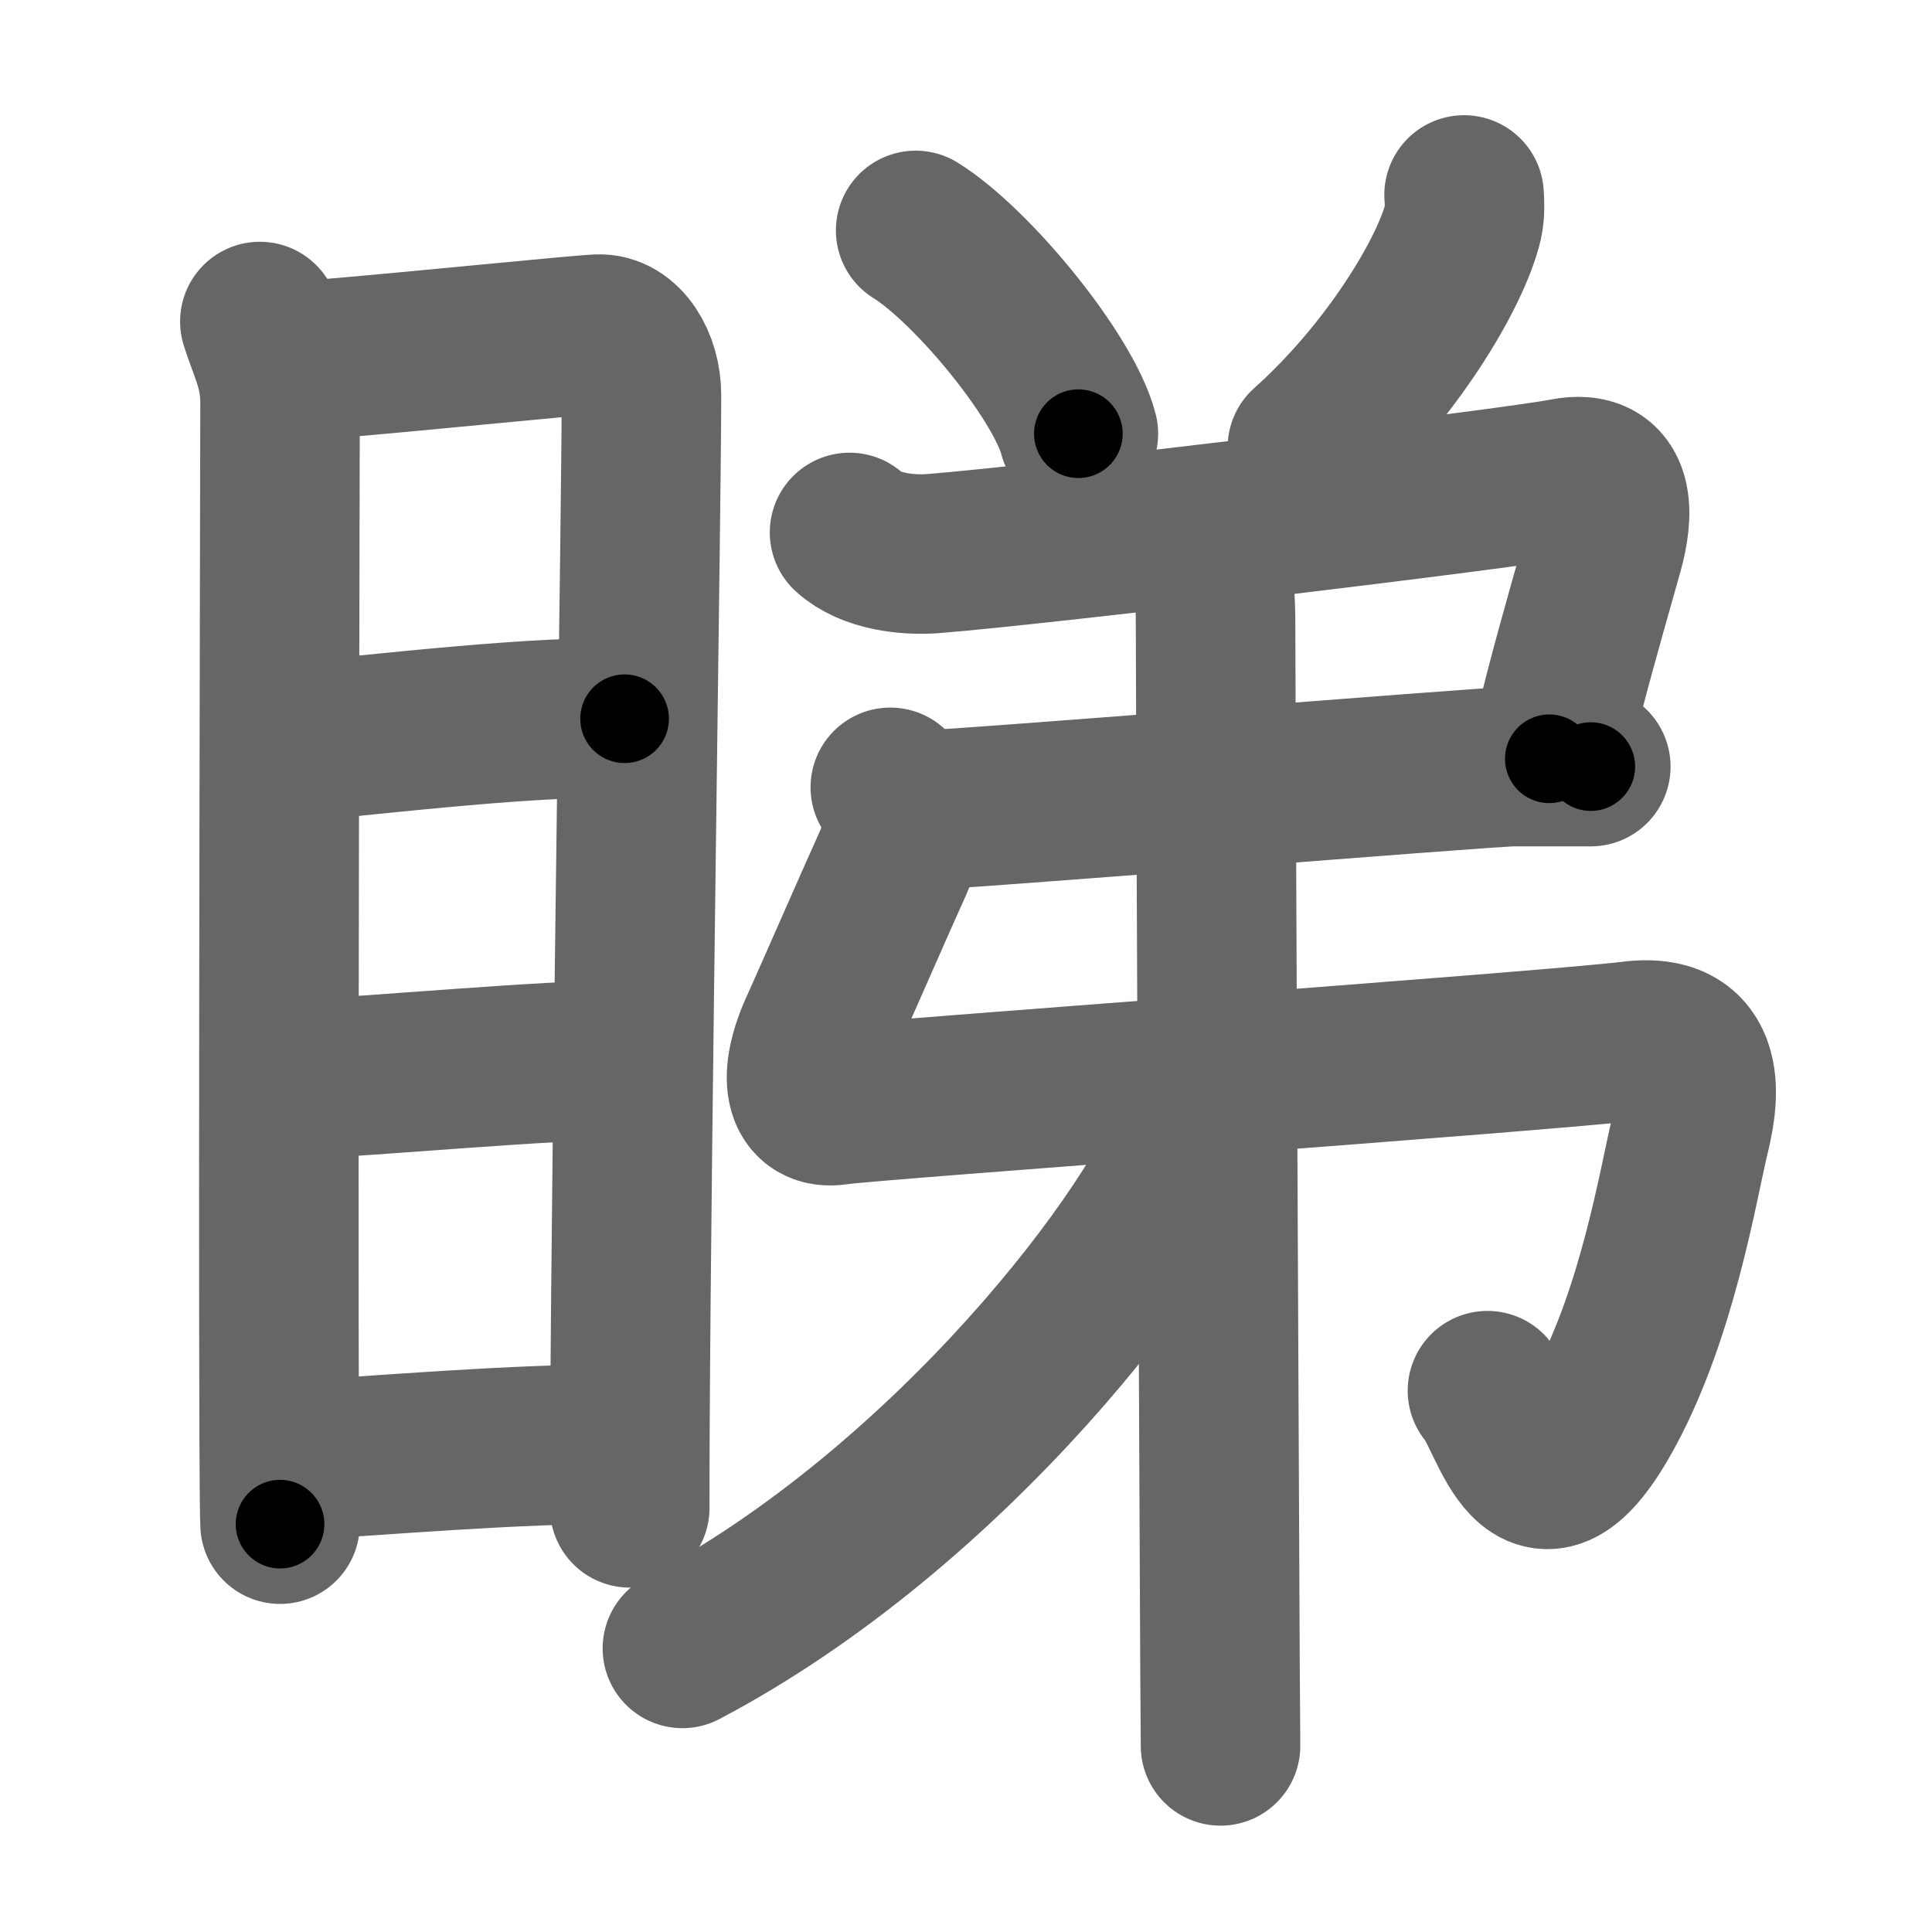 <svg xmlns="http://www.w3.org/2000/svg" width="109" height="109" viewBox="0 0 109 109" id="7747"><g fill="none" stroke="#666" stroke-width="9" stroke-linecap="round" stroke-linejoin="round"><g><g><path d="M14.66,18.14c0.46,1.49,1.14,2.64,1.14,4.58c0,1.63-0.11,43.59-0.05,58.29c0.01,2.84,0.03,4.66,0.05,4.98" /><path d="M16.2,20.4c0.43-0.01,1.45-0.08,2.81-0.2c4.71-0.4,13.38-1.28,14.72-1.35c1.44-0.07,2.46,1.63,2.46,3.44c0,6.05-0.56,40.67-0.65,58.21c-0.01,1.7-0.01,3.24-0.01,4.57" /><path d="M16.17,41.92c5.25-0.51,14.81-1.62,19.07-1.37" /><path d="M16.32,60.93c5.04-0.23,14.43-1.13,19.09-1.13" /><path d="M16.08,82.43c5.17-0.28,12.83-0.99,19.37-0.96" /></g><g><g><path d="M51.66,13c3.24,2.02,8.37,8.32,9.18,11.47" /><path d="M82.6,11c0.03,0.38,0.06,0.97-0.06,1.52c-0.65,2.79-4.02,8.48-8.78,12.73" /></g><g><g><g><path d="M47.93,30.04c1.17,1.07,3.25,1.31,4.75,1.19c6.07-0.48,32.63-3.67,35.61-4.26c2.98-0.59,2.72,2.15,2.19,4.05c-0.52,1.86-1.45,5.08-2.16,7.8c-0.43,1.65-0.78,3.11-0.91,3.99" /><path d="M51.25,45.75c2.18,0,32.59-2.5,34.14-2.5s3.11,0,4.36,0" /><path d="M50.23,44.42c0.89,0.79,0.76,2.95,0.18,4.21c-0.66,1.44-3.77,8.54-4.14,9.34c-1.29,2.78-0.94,4.69,0.95,4.38c1.8-0.29,40.07-3.03,44.84-3.62c4.77-0.6,3.6,3.99,3.26,5.42c-0.65,2.74-1.81,9.85-4.74,15.29c-4.09,7.59-5.3,0.55-6.66-0.98" /></g><g><path d="M67.62,30.91c0.95,0.89,0.96,3.23,0.96,4.34C68.6,44.5,68.76,78.79,68.83,94c0.02,3.9,0.03,3.27,0.03,4.5" /></g></g><g><path d="M67.68,61c0.08,0.7,0.16,1.31-0.17,2.32C65.58,69.26,53.65,85.02,38.5,93" /></g></g></g></g></g><g fill="none" stroke="#000" stroke-width="5" stroke-linecap="round" stroke-linejoin="round"><g><g><path d="M14.66,18.14c0.46,1.49,1.14,2.64,1.14,4.58c0,1.63-0.11,43.59-0.05,58.29c0.01,2.84,0.03,4.66,0.05,4.98" stroke-dasharray="68.02" stroke-dashoffset="68.02"><animate id="0" attributeName="stroke-dashoffset" values="68.02;0" dur="0.51s" fill="freeze" begin="0s;7747.click" /></path><path d="M16.2,20.4c0.43-0.01,1.45-0.08,2.81-0.2c4.71-0.4,13.38-1.28,14.72-1.35c1.44-0.07,2.46,1.63,2.46,3.44c0,6.05-0.56,40.67-0.65,58.21c-0.01,1.7-0.01,3.24-0.01,4.57" stroke-dasharray="85.08" stroke-dashoffset="85.08"><animate attributeName="stroke-dashoffset" values="85.08" fill="freeze" begin="7747.click" /><animate id="1" attributeName="stroke-dashoffset" values="85.08;0" dur="0.64s" fill="freeze" begin="0.end" /></path><path d="M16.17,41.92c5.25-0.51,14.81-1.62,19.07-1.37" stroke-dasharray="19.13" stroke-dashoffset="19.13"><animate attributeName="stroke-dashoffset" values="19.13" fill="freeze" begin="7747.click" /><animate id="2" attributeName="stroke-dashoffset" values="19.13;0" dur="0.19s" fill="freeze" begin="1.end" /></path><path d="M16.32,60.93c5.04-0.23,14.43-1.13,19.09-1.13" stroke-dasharray="19.13" stroke-dashoffset="19.13"><animate attributeName="stroke-dashoffset" values="19.13" fill="freeze" begin="7747.click" /><animate id="3" attributeName="stroke-dashoffset" values="19.13;0" dur="0.19s" fill="freeze" begin="2.end" /></path><path d="M16.08,82.43c5.17-0.28,12.83-0.99,19.37-0.96" stroke-dasharray="19.4" stroke-dashoffset="19.4"><animate attributeName="stroke-dashoffset" values="19.4" fill="freeze" begin="7747.click" /><animate id="4" attributeName="stroke-dashoffset" values="19.4;0" dur="0.19s" fill="freeze" begin="3.end" /></path></g><g><g><path d="M51.66,13c3.24,2.02,8.37,8.32,9.18,11.47" stroke-dasharray="14.89" stroke-dashoffset="14.89"><animate attributeName="stroke-dashoffset" values="14.89" fill="freeze" begin="7747.click" /><animate id="5" attributeName="stroke-dashoffset" values="14.89;0" dur="0.15s" fill="freeze" begin="4.end" /></path><path d="M82.6,11c0.03,0.38,0.06,0.97-0.06,1.52c-0.65,2.79-4.02,8.48-8.78,12.73" stroke-dasharray="17.17" stroke-dashoffset="17.17"><animate attributeName="stroke-dashoffset" values="17.17" fill="freeze" begin="7747.click" /><animate id="6" attributeName="stroke-dashoffset" values="17.17;0" dur="0.17s" fill="freeze" begin="5.end" /></path></g><g><g><g><path d="M47.93,30.04c1.17,1.07,3.25,1.31,4.75,1.19c6.07-0.48,32.63-3.67,35.61-4.26c2.98-0.59,2.72,2.15,2.19,4.05c-0.52,1.86-1.45,5.08-2.16,7.8c-0.43,1.65-0.78,3.11-0.91,3.99" stroke-dasharray="59.04" stroke-dashoffset="59.04"><animate attributeName="stroke-dashoffset" values="59.04" fill="freeze" begin="7747.click" /><animate id="7" attributeName="stroke-dashoffset" values="59.04;0" dur="0.59s" fill="freeze" begin="6.end" /></path><path d="M51.25,45.75c2.18,0,32.59-2.5,34.14-2.5s3.11,0,4.36,0" stroke-dasharray="38.59" stroke-dashoffset="38.59"><animate attributeName="stroke-dashoffset" values="38.59" fill="freeze" begin="7747.click" /><animate id="8" attributeName="stroke-dashoffset" values="38.59;0" dur="0.39s" fill="freeze" begin="7.end" /></path><path d="M50.23,44.42c0.89,0.79,0.76,2.95,0.18,4.21c-0.66,1.44-3.77,8.54-4.14,9.34c-1.29,2.78-0.94,4.69,0.95,4.38c1.8-0.29,40.07-3.03,44.84-3.62c4.77-0.6,3.6,3.99,3.26,5.42c-0.65,2.74-1.81,9.85-4.74,15.29c-4.09,7.59-5.3,0.55-6.66-0.98" stroke-dasharray="100.18" stroke-dashoffset="100.18"><animate attributeName="stroke-dashoffset" values="100.18" fill="freeze" begin="7747.click" /><animate id="9" attributeName="stroke-dashoffset" values="100.18;0" dur="0.75s" fill="freeze" begin="8.end" /></path></g><g><path d="M67.62,30.91c0.95,0.89,0.96,3.23,0.96,4.34C68.6,44.5,68.76,78.79,68.83,94c0.02,3.9,0.03,3.27,0.03,4.5" stroke-dasharray="67.8" stroke-dashoffset="67.8"><animate attributeName="stroke-dashoffset" values="67.8" fill="freeze" begin="7747.click" /><animate id="10" attributeName="stroke-dashoffset" values="67.8;0" dur="0.51s" fill="freeze" begin="9.end" /></path></g></g><g><path d="M67.68,61c0.08,0.7,0.16,1.31-0.17,2.32C65.58,69.26,53.65,85.02,38.5,93" stroke-dasharray="44.52" stroke-dashoffset="44.52"><animate attributeName="stroke-dashoffset" values="44.52" fill="freeze" begin="7747.click" /><animate id="11" attributeName="stroke-dashoffset" values="44.52;0" dur="0.45s" fill="freeze" begin="10.end" /></path></g></g></g></g></g></svg>